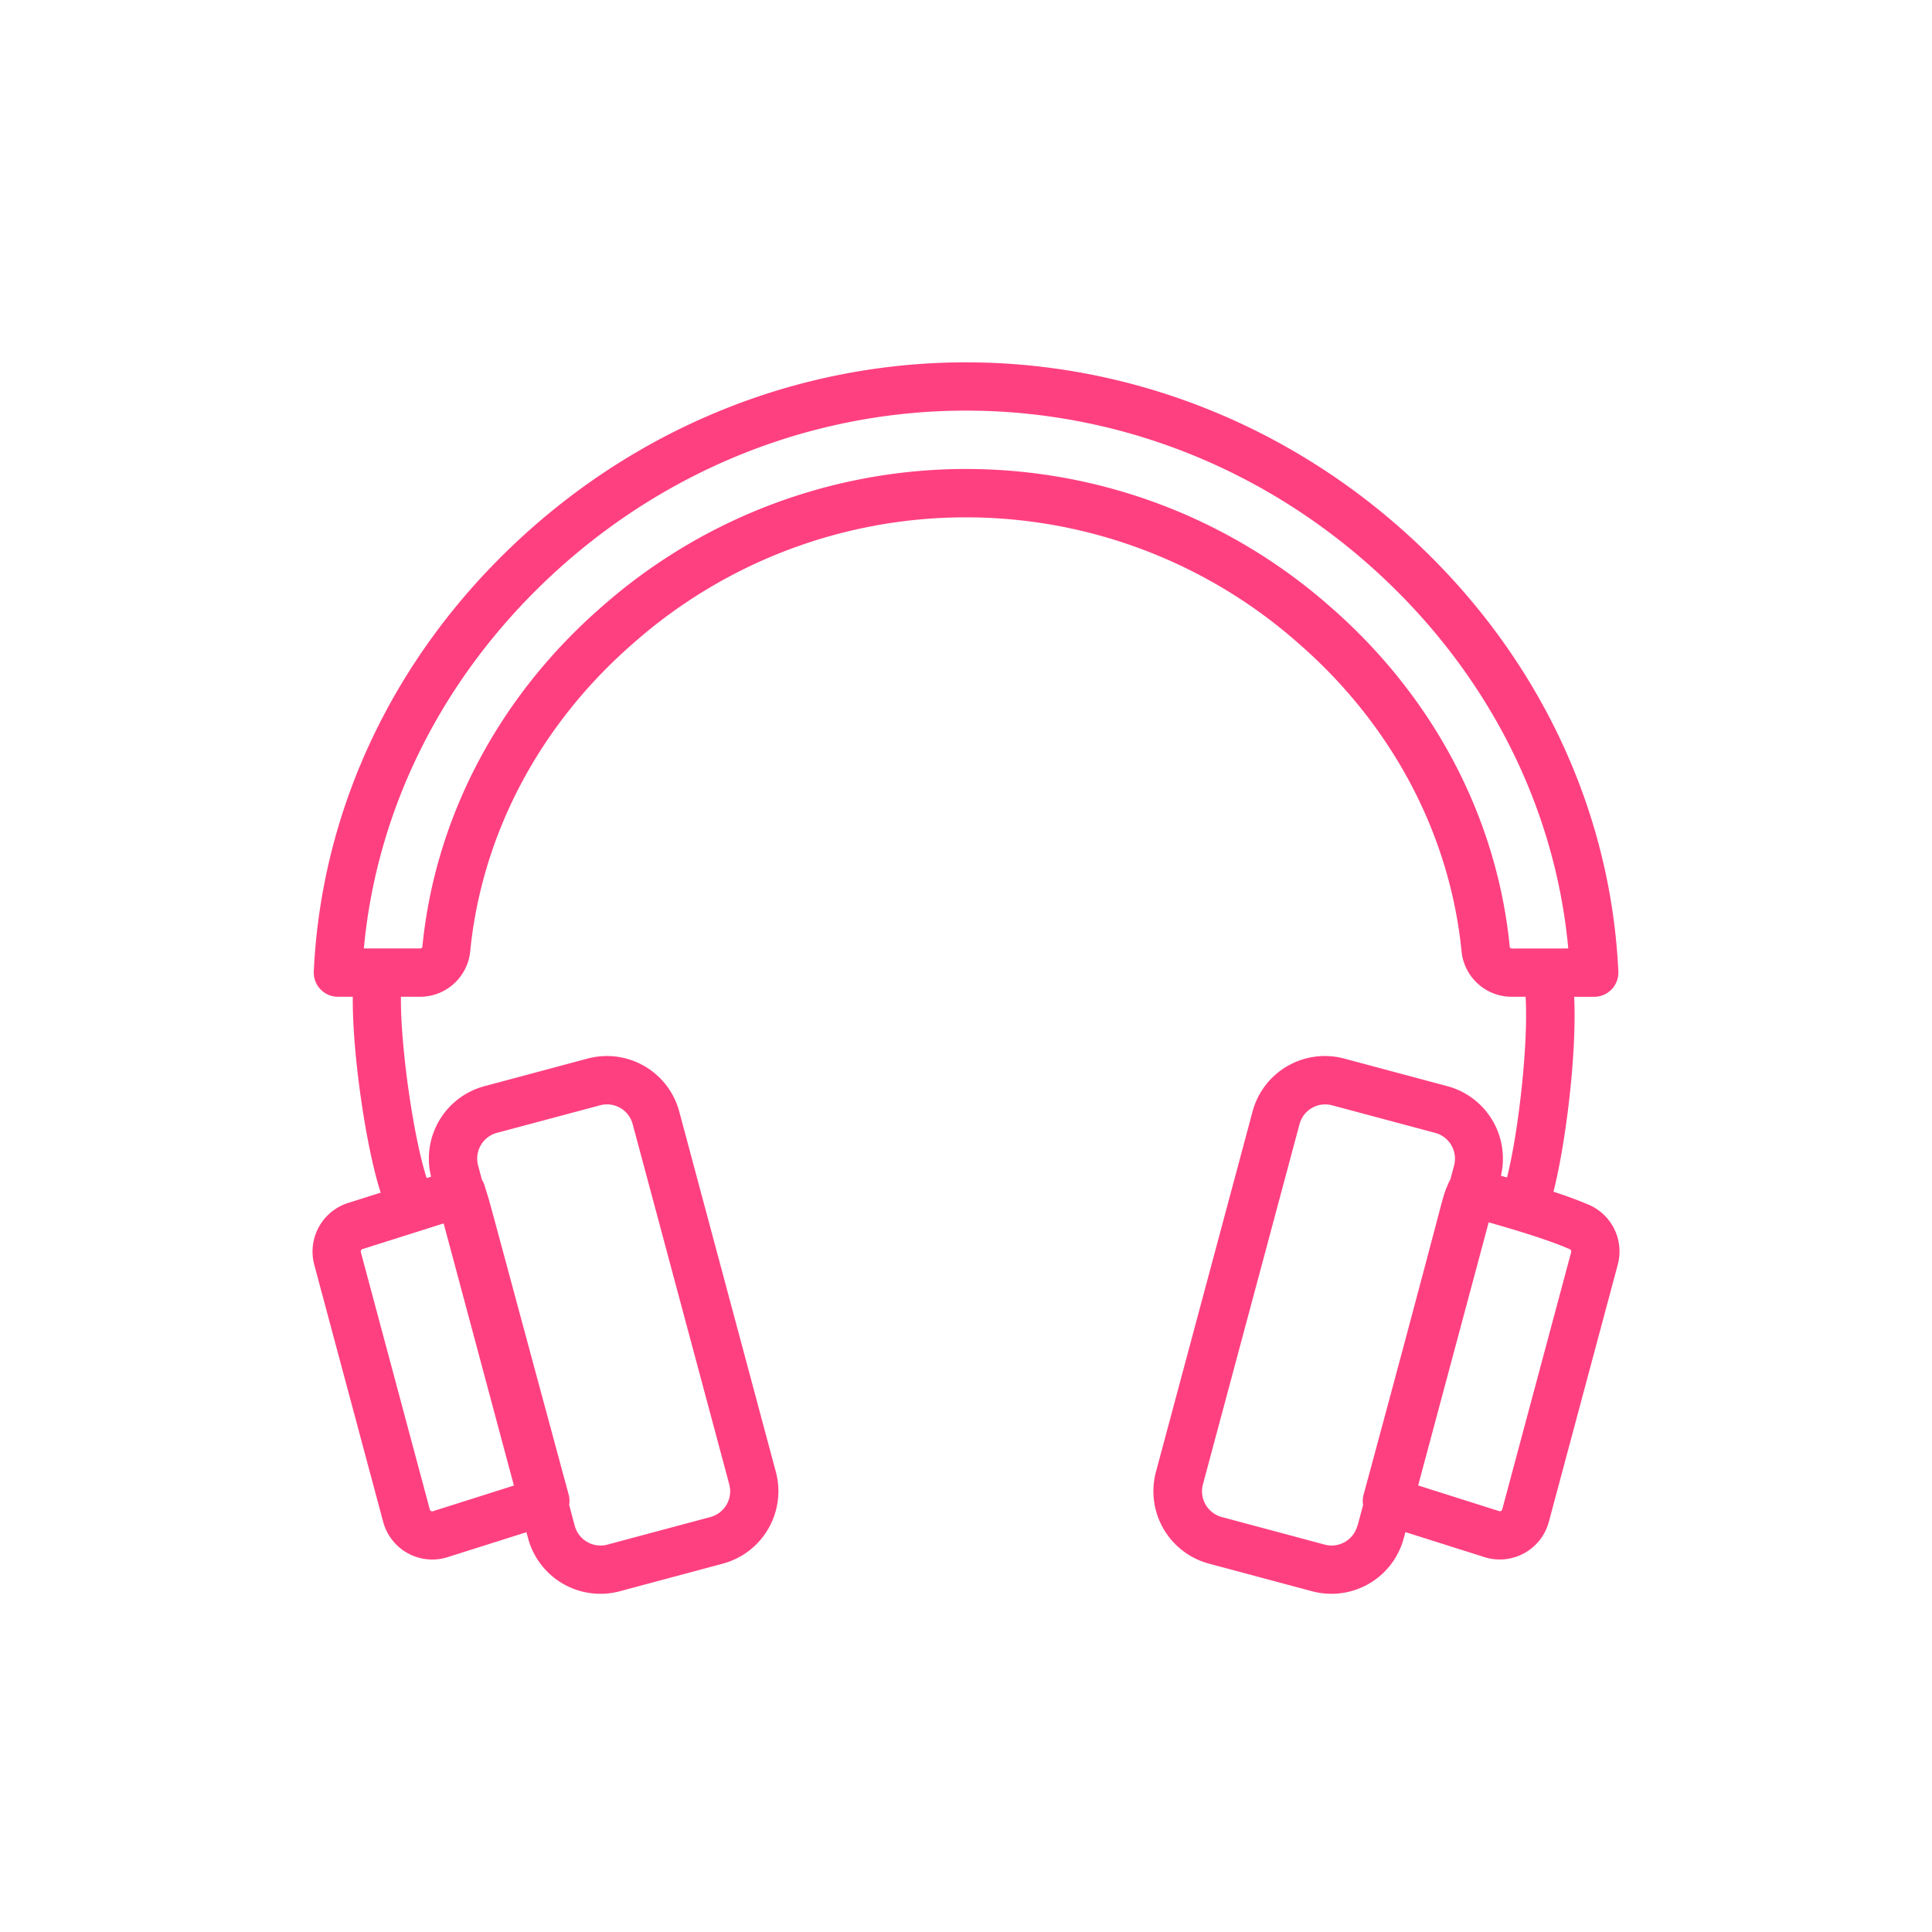 <svg id="Layer_1" data-name="Layer 1" xmlns="http://www.w3.org/2000/svg" viewBox="0 0 600 600"><title>music-accent</title><path d="M492.59,373.82h0c-2.62-1.12-6.05-2.38-10.15-3.74,3.75-14.51,7.31-42.93,6.43-60.51h6.23a7.52,7.52,0,0,0,7.49-7.85c-2.33-50.19-24.71-97.59-63-133.45S351.61,112.53,300,112.53s-101.17,19.79-139.55,55.73-60.67,83.26-63,133.45a7.52,7.52,0,0,0,7.49,7.85h4.62c-.17,17.79,4.17,47,8.67,60.83l-9.68,3.06-.85.27a15.86,15.86,0,0,0-10.12,19L119,472.63a15.79,15.79,0,0,0,19.32,11.16l.33-.09,24.84-7.86.45,1.66.06.22a23.27,23.27,0,0,0,28.49,16.46l8-2.15,16-4.28,8-2.15a23.3,23.3,0,0,0,16.46-28.5l-30-111.88a23.25,23.25,0,0,0-28.51-16.46l-32,8.57a23.25,23.25,0,0,0-16.56,28.09l-1.37.44c-4-12.17-8.17-40.72-8-56.3h5.92A15.66,15.66,0,0,0,146,295.69c3.57-36.57,21.6-70.67,50.77-96a155.91,155.91,0,0,1,206.36,0c29.18,25.35,47.22,59.46,50.79,96a15.66,15.66,0,0,0,15.58,13.87h4.29c.88,14.36-2.15,41.78-5.78,56.11l-1.88-.53a23.29,23.29,0,0,0-16.64-27.82l-32-8.56a23.24,23.24,0,0,0-28.5,16.45l-30,111.89a23.28,23.28,0,0,0,16.46,28.5l8,2.14,16,4.29,8,2.14a23.24,23.24,0,0,0,28.37-16c0-.16.09-.32.14-.49l.5-1.87,24.85,7.86.32.1a16,16,0,0,0,4.1.54A15.78,15.78,0,0,0,481,472.64l21.42-79.92h0A15.8,15.8,0,0,0,492.59,373.82Zm-338.25-22,32-8.56a8.25,8.25,0,0,1,10.14,5.85l30,111.88a8.29,8.29,0,0,1-5.85,10.14l-8,2.14-16,4.28-8,2.15a8.29,8.29,0,0,1-10.14-5.86h0l-1.73-6.47a7.52,7.52,0,0,0-.15-3.19c-10.18-37.62-16.11-59.61-19.64-72.69-5.23-19.39-5.23-19.39-6-21.73-.12-.41-.28-.9-.49-1.62a7.93,7.93,0,0,0-.82-1.77l-1.18-4.41A8.29,8.29,0,0,1,154.34,351.81Zm-16.56,28.12,21.82,81.41-25.24,8a.77.77,0,0,1-.88-.57l-21.41-79.89a.82.82,0,0,1,.54-1l.33-.09Zm331.76-85.37a.76.76,0,0,1-.65-.34c-3.95-40.41-23.79-78-55.88-105.9a170.92,170.92,0,0,0-226,0c-32.08,27.88-51.92,65.49-55.86,105.87a.75.75,0,0,1-.65.35H113c4-43.35,24.31-84.06,57.73-115.35,35.58-33.33,81.5-51.68,129.29-51.68s93.71,18.35,129.29,51.68c33.42,31.29,53.73,72,57.73,115.35Zm-48,179.27a8.3,8.3,0,0,1-8,6.14,8.64,8.64,0,0,1-2.12-.28l-8-2.15-16-4.28-8-2.15A8.28,8.28,0,0,1,373.58,461l30-111.88a8.25,8.25,0,0,1,10.14-5.85l32,8.56a8.29,8.29,0,0,1,5.86,10.13l-1.17,4.38a7.56,7.56,0,0,0-.62,1.2c-.18.45-.31.77-.43,1.05-.88,2.08-.93,2.27-3.57,12.29-2.86,10.84-8.8,33.38-22.31,83.3a7.52,7.52,0,0,0-.15,3.19l-1.73,6.48Zm66.41-85-21.42,79.92a.73.73,0,0,1-.35.47.81.81,0,0,1-.52.09l-25.24-8,21.9-81.71c14.35,4.05,21.34,6.68,24.37,8,.38.16.62.25.79.31A.79.79,0,0,1,487.93,388.84Z" style="fill:#ff4080"/></svg>